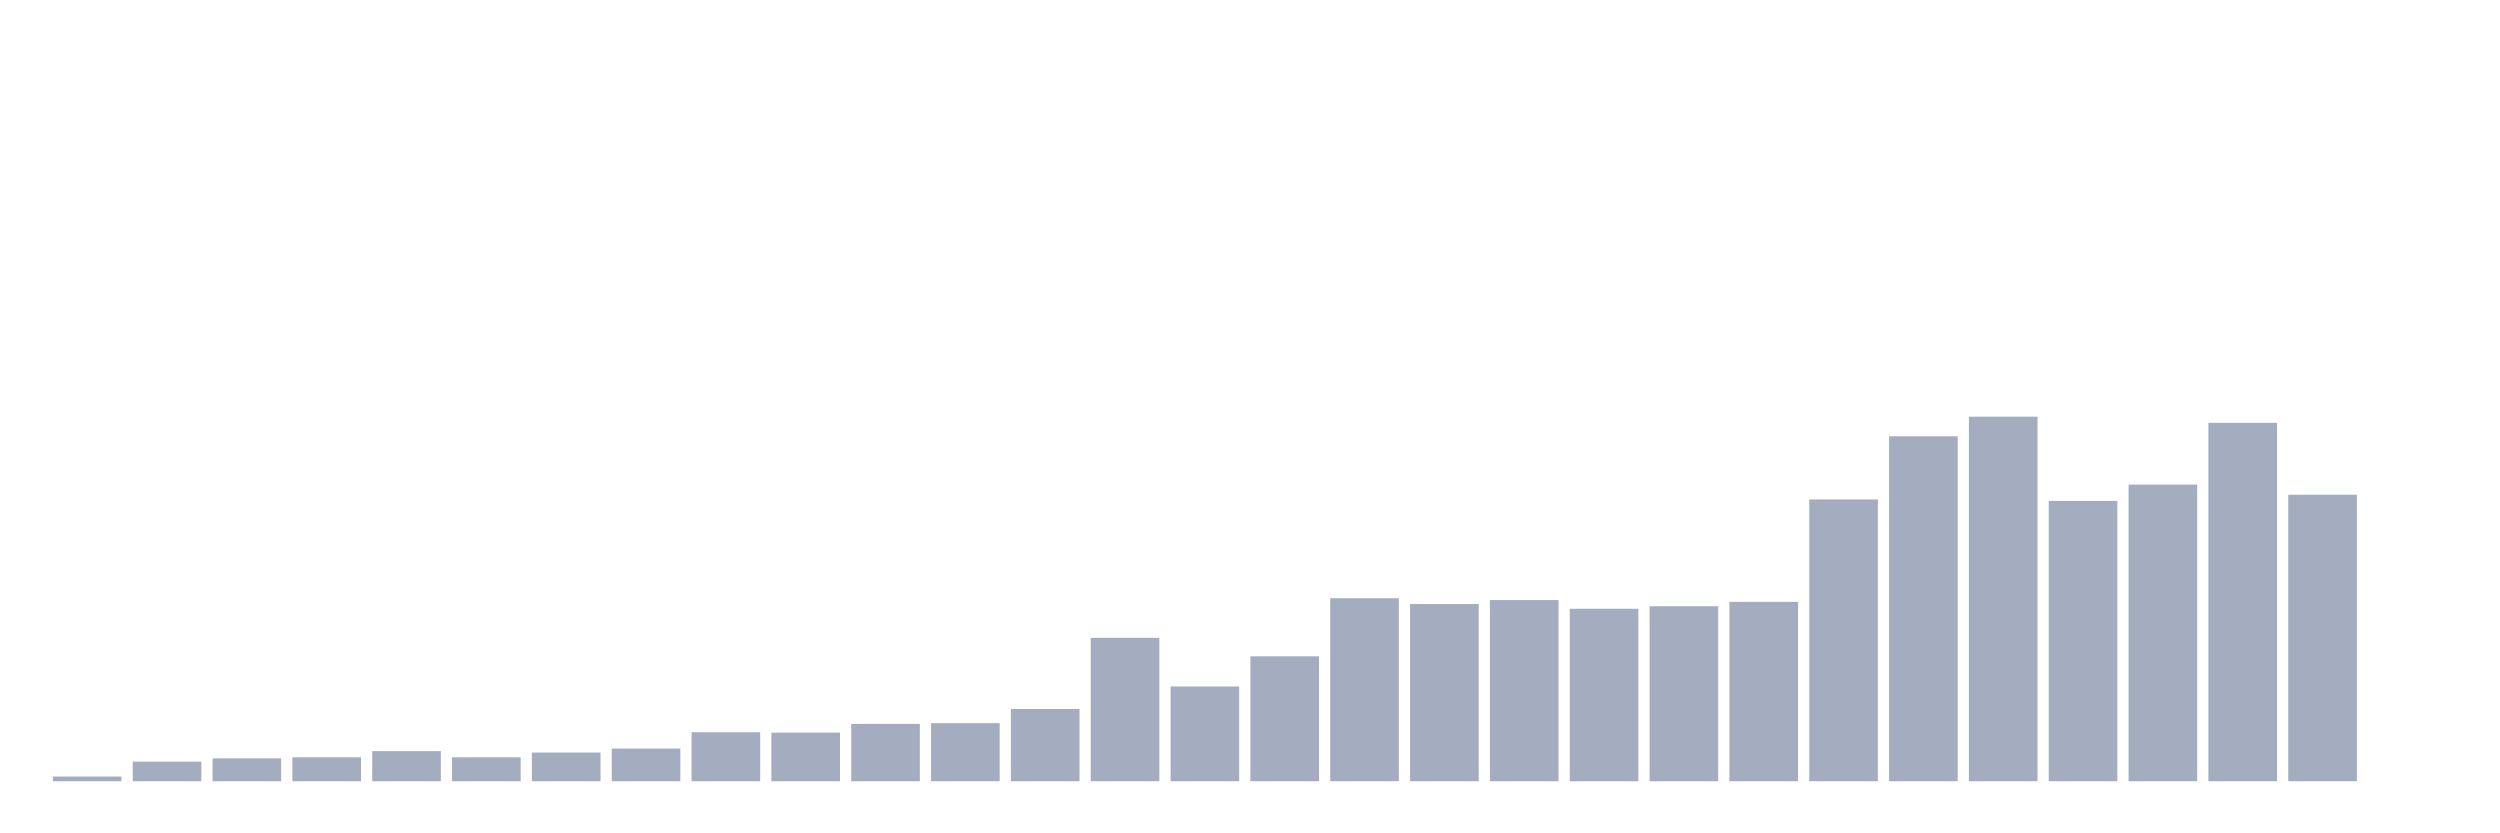<svg xmlns="http://www.w3.org/2000/svg" viewBox="0 0 480 160"><g transform="translate(10,10)"><rect class="bar" x="0.153" width="13.175" y="139.094" height="0.906" fill="rgb(164,173,192)"></rect><rect class="bar" x="15.482" width="13.175" y="136.235" height="3.765" fill="rgb(164,173,192)"></rect><rect class="bar" x="30.81" width="13.175" y="135.608" height="4.392" fill="rgb(164,173,192)"></rect><rect class="bar" x="46.138" width="13.175" y="135.398" height="4.602" fill="rgb(164,173,192)"></rect><rect class="bar" x="61.466" width="13.175" y="134.213" height="5.787" fill="rgb(164,173,192)"></rect><rect class="bar" x="76.794" width="13.175" y="135.398" height="4.602" fill="rgb(164,173,192)"></rect><rect class="bar" x="92.123" width="13.175" y="134.492" height="5.508" fill="rgb(164,173,192)"></rect><rect class="bar" x="107.451" width="13.175" y="133.725" height="6.275" fill="rgb(164,173,192)"></rect><rect class="bar" x="122.779" width="13.175" y="130.588" height="9.412" fill="rgb(164,173,192)"></rect><rect class="bar" x="138.107" width="13.175" y="130.657" height="9.343" fill="rgb(164,173,192)"></rect><rect class="bar" x="153.436" width="13.175" y="128.984" height="11.016" fill="rgb(164,173,192)"></rect><rect class="bar" x="168.764" width="13.175" y="128.845" height="11.155" fill="rgb(164,173,192)"></rect><rect class="bar" x="184.092" width="13.175" y="126.125" height="13.875" fill="rgb(164,173,192)"></rect><rect class="bar" x="199.42" width="13.175" y="112.46" height="27.54" fill="rgb(164,173,192)"></rect><rect class="bar" x="214.748" width="13.175" y="121.803" height="18.197" fill="rgb(164,173,192)"></rect><rect class="bar" x="230.077" width="13.175" y="116.016" height="23.984" fill="rgb(164,173,192)"></rect><rect class="bar" x="245.405" width="13.175" y="104.861" height="35.139" fill="rgb(164,173,192)"></rect><rect class="bar" x="260.733" width="13.175" y="105.976" height="34.024" fill="rgb(164,173,192)"></rect><rect class="bar" x="276.061" width="13.175" y="105.209" height="34.791" fill="rgb(164,173,192)"></rect><rect class="bar" x="291.39" width="13.175" y="106.882" height="33.118" fill="rgb(164,173,192)"></rect><rect class="bar" x="306.718" width="13.175" y="106.394" height="33.606" fill="rgb(164,173,192)"></rect><rect class="bar" x="322.046" width="13.175" y="105.558" height="34.442" fill="rgb(164,173,192)"></rect><rect class="bar" x="337.374" width="13.175" y="85.896" height="54.104" fill="rgb(164,173,192)"></rect><rect class="bar" x="352.702" width="13.175" y="73.765" height="66.235" fill="rgb(164,173,192)"></rect><rect class="bar" x="368.031" width="13.175" y="70" height="70" fill="rgb(164,173,192)"></rect><rect class="bar" x="383.359" width="13.175" y="86.175" height="53.825" fill="rgb(164,173,192)"></rect><rect class="bar" x="398.687" width="13.175" y="83.038" height="56.962" fill="rgb(164,173,192)"></rect><rect class="bar" x="414.015" width="13.175" y="71.185" height="68.815" fill="rgb(164,173,192)"></rect><rect class="bar" x="429.344" width="13.175" y="84.99" height="55.01" fill="rgb(164,173,192)"></rect><rect class="bar" x="444.672" width="13.175" y="140" height="0" fill="rgb(164,173,192)"></rect></g></svg>
